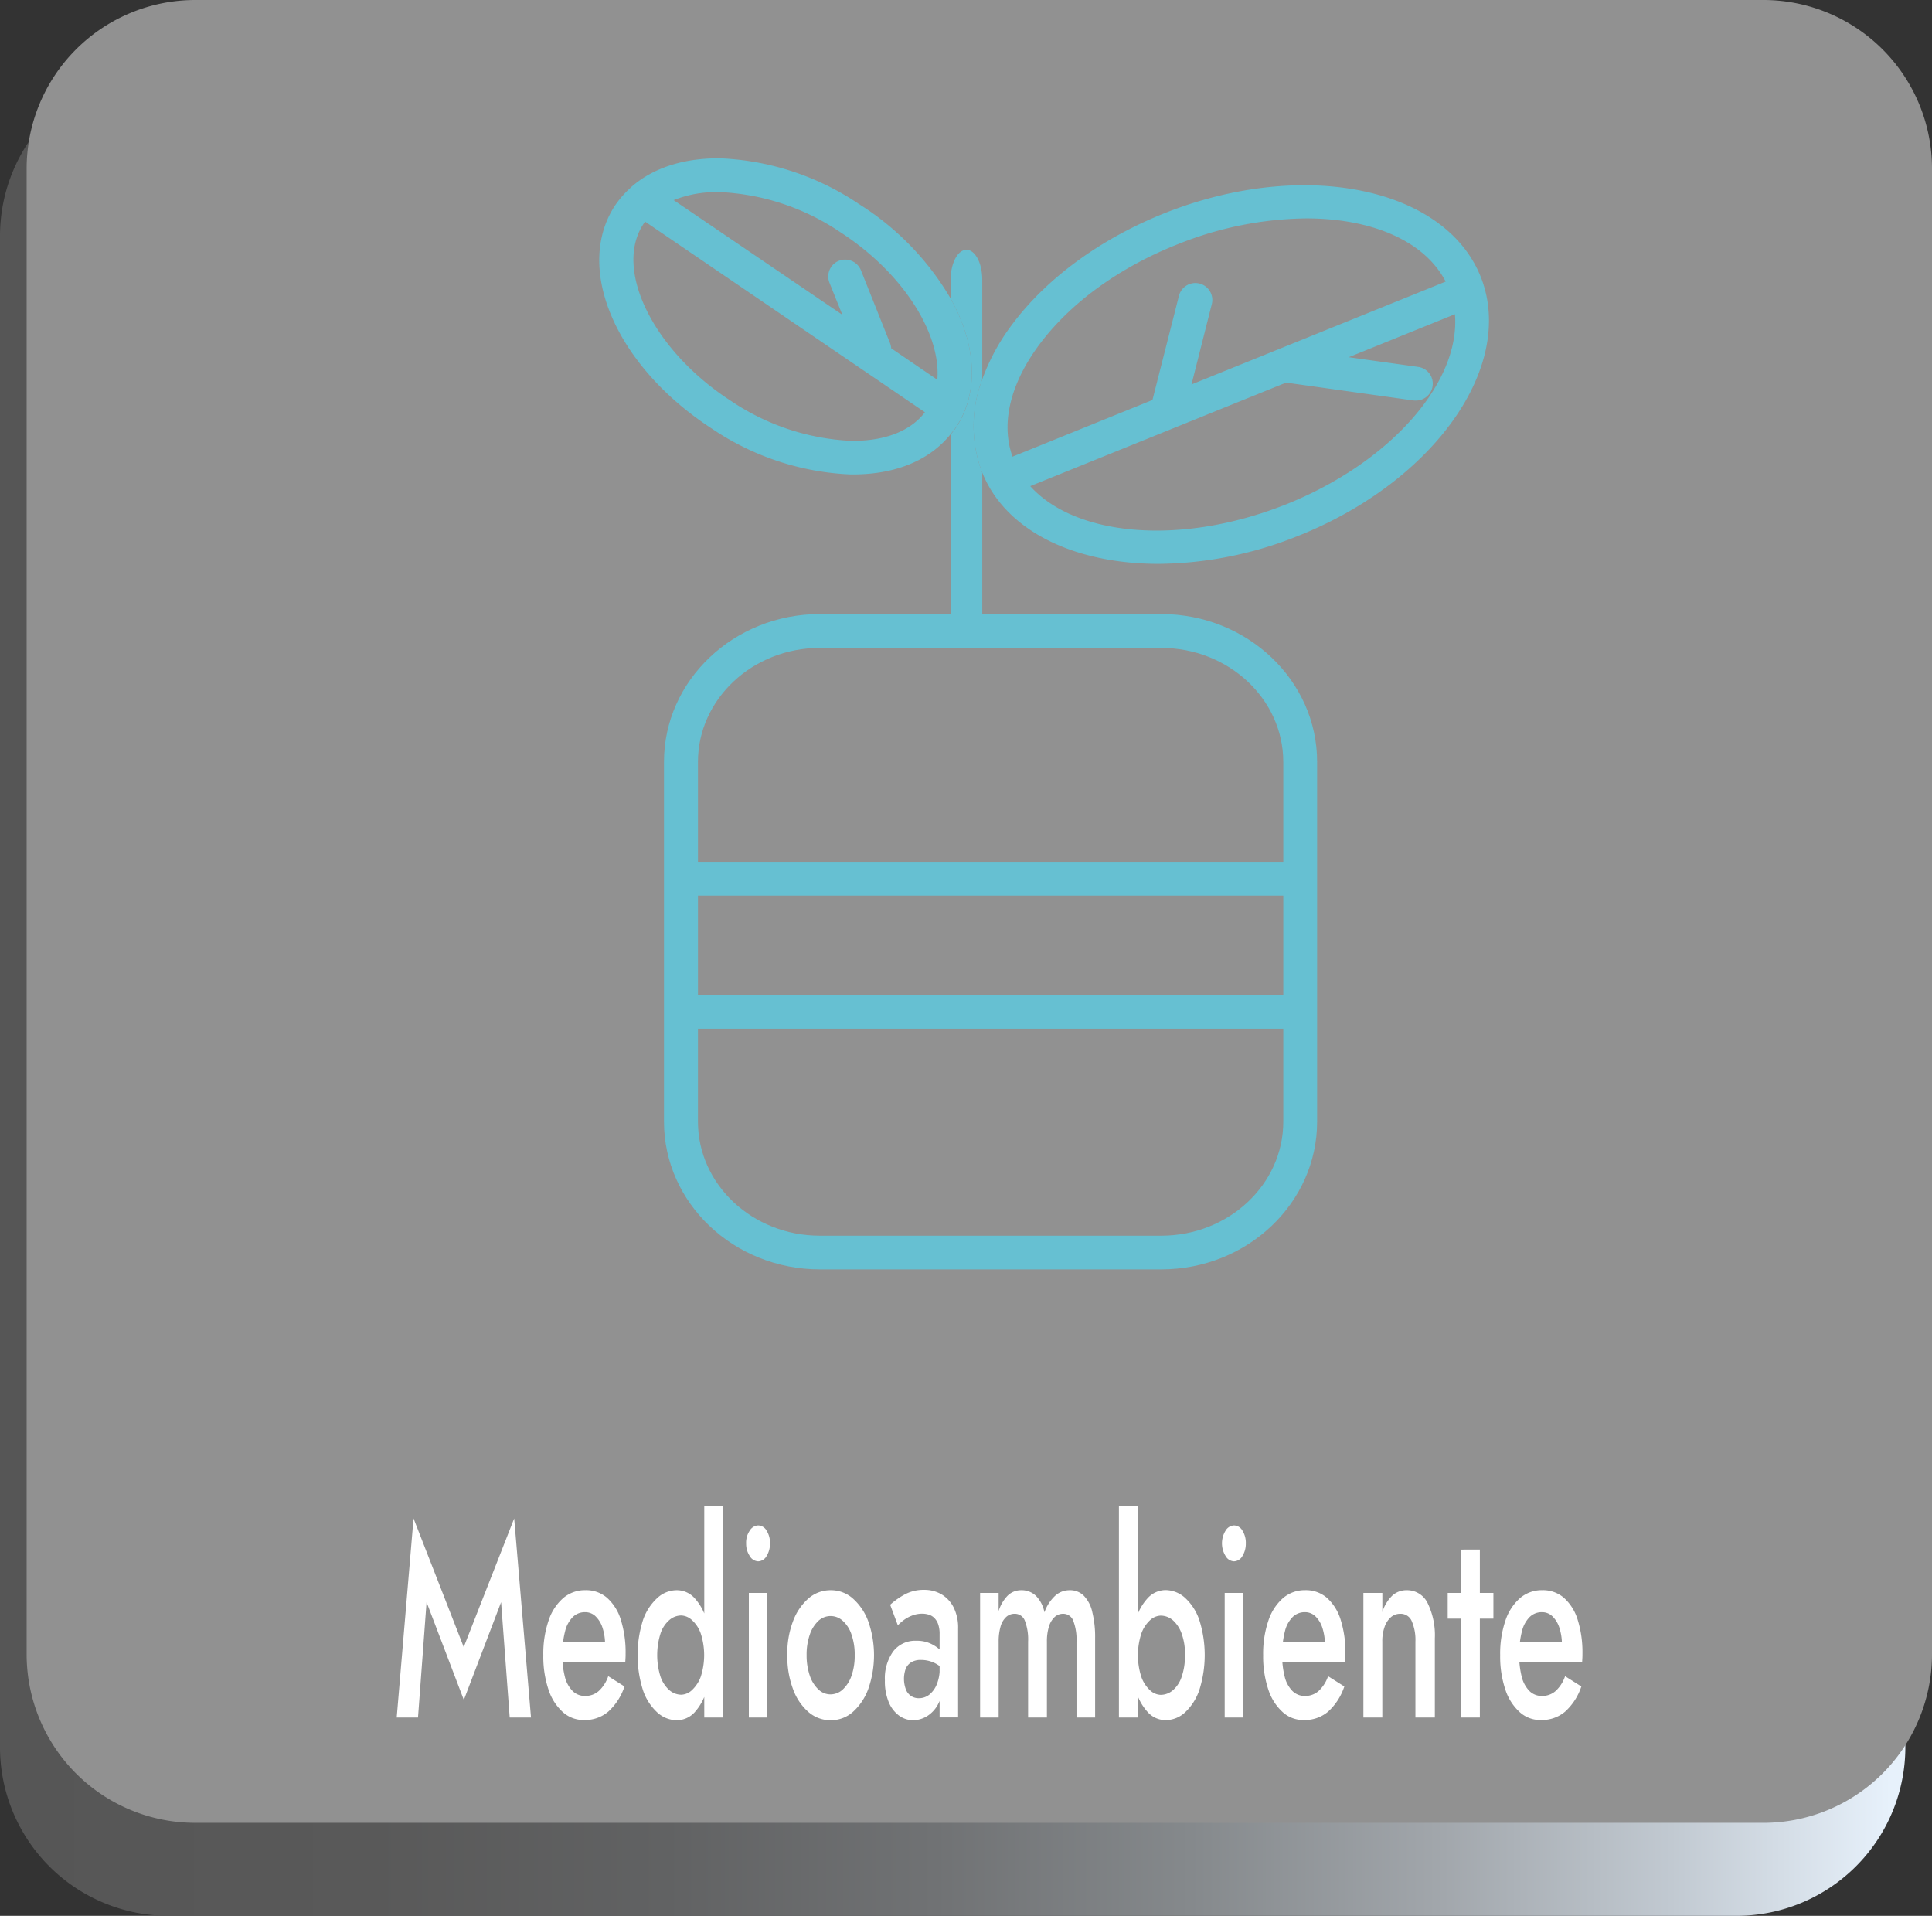 <svg xmlns="http://www.w3.org/2000/svg" xmlns:xlink="http://www.w3.org/1999/xlink" width="254" height="251.848" viewBox="0 0 254 251.848"><rect x="0" y="0" width="254" height="251.848" fill="#333333" stroke="none"/><defs><linearGradient id="a" y1="0.5" x2="1" y2="0.5" gradientUnits="objectBoundingBox"><stop offset="0" stop-color="#565656"/><stop offset="0.191" stop-color="#595959"/><stop offset="0.347" stop-color="#616263"/><stop offset="0.491" stop-color="#707274"/><stop offset="0.627" stop-color="#85898c"/><stop offset="0.758" stop-color="#a1a6ab"/><stop offset="0.883" stop-color="#c1c9d1"/><stop offset="1" stop-color="#e7f1fb"/></linearGradient></defs><g transform="translate(-255.45 -61.27)"><g transform="translate(255.45 61.27)"><g transform="translate(0 8.858)"><path d="M483.765,310.23H277.618a22.17,22.17,0,0,1-22.168-22.168V89.408A22.17,22.17,0,0,1,277.618,67.24H483.78a22.17,22.17,0,0,1,22.168,22.168V288.062A22.193,22.193,0,0,1,483.765,310.23Z" transform="translate(-255.45 -67.24)" fill="url(#a)"/></g><path d="M486.14,300.892H279.978a22.17,22.17,0,0,1-22.168-22.168V83.438A22.17,22.17,0,0,1,279.978,61.27H486.14a22.17,22.17,0,0,1,22.168,22.168V278.723A22.17,22.17,0,0,1,486.14,300.892Z" transform="translate(-254.308 -61.27)" fill="#919191"/><g transform="translate(52.156 198)"><path d="M293.4,221.965h-2.8l2.211-26.175,6.6,16.915,6.633-16.915,2.211,26.175h-2.8L304.325,206.8l-4.9,12.85-4.9-12.85Z" transform="translate(-290.6 -194.187)" fill="#fff"/><path d="M306.157,218.175a6.828,6.828,0,0,1-1.9-3,13.631,13.631,0,0,1-.668-4.481,13.445,13.445,0,0,1,.683-4.526,6.74,6.74,0,0,1,1.914-2.968,4.394,4.394,0,0,1,2.923-1.054,4.222,4.222,0,0,1,2.849.994,6.358,6.358,0,0,1,1.81,2.864,14.3,14.3,0,0,1,.638,4.511c0,.193,0,.386-.015.608s-.015.371-.03.46h-9.3v-2.641h7.182l-.757,1.632c.045-.148.089-.341.148-.594a2.686,2.686,0,0,0,.074-.623,7.054,7.054,0,0,0-.341-2.285,3.635,3.635,0,0,0-.92-1.5,1.955,1.955,0,0,0-1.365-.534,2.251,2.251,0,0,0-1.617.638,3.958,3.958,0,0,0-1.009,1.855,12.04,12.04,0,0,0-.371,3,11.615,11.615,0,0,0,.341,3.012,4.026,4.026,0,0,0,1.024,1.87,2.272,2.272,0,0,0,1.647.638,2.64,2.64,0,0,0,1.766-.638,4.668,4.668,0,0,0,1.261-1.959l2.137,1.35a7.716,7.716,0,0,1-2.137,3.309,4.715,4.715,0,0,1-3.161,1.1A4.05,4.05,0,0,1,306.157,218.175Z" transform="translate(-284.315 -191.11)" fill="#fff"/><path d="M312.652,209.682a7,7,0,0,1,1.9-2.923,3.787,3.787,0,0,1,2.537-1.009,3.147,3.147,0,0,1,2.344,1.039,7.06,7.06,0,0,1,1.588,2.938,15.818,15.818,0,0,1,.594,4.57,15.355,15.355,0,0,1-.594,4.555,7.125,7.125,0,0,1-1.588,2.953,3.2,3.2,0,0,1-2.344,1.039,3.861,3.861,0,0,1-2.537-1.009,6.966,6.966,0,0,1-1.9-2.938,15.257,15.257,0,0,1,0-9.215Zm2.3,7.419a4.223,4.223,0,0,0,1.157,1.781,2.44,2.44,0,0,0,1.573.608,2.163,2.163,0,0,0,1.41-.608,4.57,4.57,0,0,0,1.157-1.766,9.245,9.245,0,0,0,0-5.668,4.261,4.261,0,0,0-1.157-1.766,2.193,2.193,0,0,0-1.41-.608,2.411,2.411,0,0,0-1.573.608,3.962,3.962,0,0,0-1.157,1.781,9.451,9.451,0,0,0,0,5.639Zm8.265-22.391v27.777h-2.508V194.71Z" transform="translate(-280.275 -194.71)" fill="#fff"/><path d="M322.035,197.093a1.36,1.36,0,0,1,1.1-.683,1.293,1.293,0,0,1,1.113.683,2.971,2.971,0,0,1,.445,1.677,3.059,3.059,0,0,1-.445,1.662,1.31,1.31,0,0,1-1.113.7,1.344,1.344,0,0,1-1.1-.7,2.885,2.885,0,0,1-.475-1.662A2.764,2.764,0,0,1,322.035,197.093Zm2.315,8.191v16.381h-2.434V205.283Z" transform="translate(-275.621 -193.887)" fill="#fff"/><path d="M325.952,206.245a7.4,7.4,0,0,1,2.033-3.012,4.409,4.409,0,0,1,2.923-1.083,4.344,4.344,0,0,1,2.908,1.083,7.446,7.446,0,0,1,2.033,3.012,13.427,13.427,0,0,1,0,8.888,7.5,7.5,0,0,1-2.033,3.027,4.344,4.344,0,0,1-2.908,1.083,4.409,4.409,0,0,1-2.923-1.083,7.219,7.219,0,0,1-2.033-3.027,12.15,12.15,0,0,1-.742-4.437A11.769,11.769,0,0,1,325.952,206.245Zm2.211,7.137a4.451,4.451,0,0,0,1.128,1.81,2.277,2.277,0,0,0,1.617.653,2.388,2.388,0,0,0,1.6-.653,4.417,4.417,0,0,0,1.143-1.81,7.8,7.8,0,0,0,.415-2.686,7.885,7.885,0,0,0-.415-2.7,4.138,4.138,0,0,0-1.143-1.81,2.35,2.35,0,0,0-3.22,0,4.451,4.451,0,0,0-1.128,1.81,8,8,0,0,0-.415,2.7A8.233,8.233,0,0,0,328.163,213.383Z" transform="translate(-273.855 -191.11)" fill="#fff"/><path d="M336.61,215.207a1.9,1.9,0,0,0,.7.875,1.832,1.832,0,0,0,1.024.282,2.187,2.187,0,0,0,1.35-.46,3.367,3.367,0,0,0,.994-1.365,5.47,5.47,0,0,0,.386-2.122l.371,2.137a5.191,5.191,0,0,1-.594,2.612,4.079,4.079,0,0,1-1.469,1.573,3.577,3.577,0,0,1-1.81.519,3.142,3.142,0,0,1-1.84-.608,4.144,4.144,0,0,1-1.365-1.781,7.141,7.141,0,0,1-.5-2.849,6.079,6.079,0,0,1,1.083-3.8,3.644,3.644,0,0,1,3.057-1.41,4.259,4.259,0,0,1,1.825.356,4.867,4.867,0,0,1,1.276.831,3.409,3.409,0,0,1,.712.875v1.959a4.635,4.635,0,0,0-1.513-1.143,4.188,4.188,0,0,0-1.706-.356,2.4,2.4,0,0,0-1.261.3,1.884,1.884,0,0,0-.727.831,3.969,3.969,0,0,0,.015,2.745Zm-2.062-11.129a9.818,9.818,0,0,1,1.855-1.321,5.2,5.2,0,0,1,2.612-.638,4.415,4.415,0,0,1,2.315.608,4.215,4.215,0,0,1,1.573,1.721,5.937,5.937,0,0,1,.579,2.76v11.678h-2.433V207.951a3.825,3.825,0,0,0-.178-1.276,2.195,2.195,0,0,0-.475-.816,1.738,1.738,0,0,0-.712-.46,2.966,2.966,0,0,0-.905-.148,3.7,3.7,0,0,0-1.395.267,4.565,4.565,0,0,0-1.128.638,6.741,6.741,0,0,0-.7.623Z" transform="translate(-269.675 -191.125)" fill="#fff"/><path d="M357.455,218.887h-2.493v-9.971a6.852,6.852,0,0,0-.43-2.76,1.4,1.4,0,0,0-1.35-.905,1.6,1.6,0,0,0-1.1.43,2.819,2.819,0,0,0-.742,1.246,6.514,6.514,0,0,0-.267,1.988v9.971H348.6v-9.971a6.853,6.853,0,0,0-.43-2.76,1.4,1.4,0,0,0-1.35-.905,1.609,1.609,0,0,0-1.113.43,2.674,2.674,0,0,0-.727,1.246,7.047,7.047,0,0,0-.252,1.988v9.971H342.29V202.506h2.434V204.9a4.989,4.989,0,0,1,1.2-2.048,2.5,2.5,0,0,1,1.766-.7,2.712,2.712,0,0,1,1.944.742,4.23,4.23,0,0,1,1.113,2.166,5.423,5.423,0,0,1,1.395-2.166,2.778,2.778,0,0,1,1.914-.742,2.527,2.527,0,0,1,1.87.727,4.412,4.412,0,0,1,1.113,2.152,13.7,13.7,0,0,1,.371,3.457v10.4Z" transform="translate(-265.591 -191.11)" fill="#fff"/><path d="M357.1,222.487H354.59V194.71H357.1Zm8.057-3.606a7.191,7.191,0,0,1-1.884,2.938,3.768,3.768,0,0,1-2.552,1.009,3.162,3.162,0,0,1-2.33-1.039,6.971,6.971,0,0,1-1.6-2.953,18.278,18.278,0,0,1,0-9.125,6.907,6.907,0,0,1,1.6-2.938,3.218,3.218,0,0,1,2.33-1.039,3.869,3.869,0,0,1,2.552,1.009,6.986,6.986,0,0,1,1.884,2.923,15.257,15.257,0,0,1,0,9.215Zm-2.315-7.4a4.222,4.222,0,0,0-1.157-1.781,2.486,2.486,0,0,0-1.6-.608,2.163,2.163,0,0,0-1.41.608,4.392,4.392,0,0,0-1.143,1.766,9.245,9.245,0,0,0,0,5.668,4.392,4.392,0,0,0,1.143,1.766,2.163,2.163,0,0,0,1.41.608,2.486,2.486,0,0,0,1.6-.608,3.962,3.962,0,0,0,1.157-1.781,8.345,8.345,0,0,0,.43-2.819A7.666,7.666,0,0,0,362.84,211.477Z" transform="translate(-259.641 -194.71)" fill="#fff"/><path d="M364.195,197.093a1.36,1.36,0,0,1,1.1-.683,1.293,1.293,0,0,1,1.113.683,2.971,2.971,0,0,1,.445,1.677,3.058,3.058,0,0,1-.445,1.662,1.31,1.31,0,0,1-1.113.7,1.344,1.344,0,0,1-1.1-.7,3.171,3.171,0,0,1,0-3.339Zm2.315,8.191v16.381h-2.433V205.283Z" transform="translate(-255.223 -193.887)" fill="#fff"/><path d="M369.937,218.175a6.828,6.828,0,0,1-1.9-3,13.631,13.631,0,0,1-.668-4.481,13.446,13.446,0,0,1,.682-4.526,6.74,6.74,0,0,1,1.914-2.968,4.394,4.394,0,0,1,2.923-1.054,4.222,4.222,0,0,1,2.849.994,6.358,6.358,0,0,1,1.81,2.864,14.3,14.3,0,0,1,.638,4.511c0,.193,0,.386-.015.608s-.015.371-.03.46h-9.3v-2.641h7.182l-.757,1.632c.044-.148.089-.341.148-.594a2.687,2.687,0,0,0,.074-.623,7.052,7.052,0,0,0-.341-2.285,3.635,3.635,0,0,0-.92-1.5,1.955,1.955,0,0,0-1.365-.534,2.251,2.251,0,0,0-1.617.638,3.958,3.958,0,0,0-1.009,1.855,12.041,12.041,0,0,0-.371,3,11.612,11.612,0,0,0,.341,3.012,4.026,4.026,0,0,0,1.024,1.87,2.272,2.272,0,0,0,1.647.638,2.64,2.64,0,0,0,1.766-.638,4.668,4.668,0,0,0,1.261-1.959l2.137,1.35a7.716,7.716,0,0,1-2.137,3.309,4.715,4.715,0,0,1-3.161,1.1A4,4,0,0,1,369.937,218.175Z" transform="translate(-253.457 -191.11)" fill="#fff"/><path d="M382.586,206.171a1.571,1.571,0,0,0-1.5-.92,1.839,1.839,0,0,0-1.217.445,2.988,2.988,0,0,0-.831,1.276,5.521,5.521,0,0,0-.3,1.944v9.971H376.25V202.506h2.493v2.522a5.044,5.044,0,0,1,1.306-2.166,2.747,2.747,0,0,1,1.9-.712,2.993,2.993,0,0,1,2.745,1.692,9.634,9.634,0,0,1,.95,4.644v10.4H383.09v-9.971A6.184,6.184,0,0,0,382.586,206.171Z" transform="translate(-249.161 -191.11)" fill="#fff"/><path d="M389.729,204.248v3.383H383.72v-3.383Zm-1.781-5.7v22.079h-2.463V198.55Z" transform="translate(-245.547 -192.852)" fill="#fff"/><path d="M390.937,218.175a6.828,6.828,0,0,1-1.9-3,13.631,13.631,0,0,1-.668-4.481,13.446,13.446,0,0,1,.682-4.526,6.74,6.74,0,0,1,1.914-2.968,4.394,4.394,0,0,1,2.923-1.054,4.222,4.222,0,0,1,2.849.994,6.358,6.358,0,0,1,1.81,2.864,14.3,14.3,0,0,1,.638,4.511c0,.193,0,.386-.015.608s-.015.371-.03.46h-9.3v-2.641h7.182l-.757,1.632c.045-.148.089-.341.148-.594a2.687,2.687,0,0,0,.074-.623,7.054,7.054,0,0,0-.341-2.285,3.635,3.635,0,0,0-.92-1.5,1.955,1.955,0,0,0-1.365-.534,2.251,2.251,0,0,0-1.617.638,3.958,3.958,0,0,0-1.009,1.855,12.041,12.041,0,0,0-.371,3,11.615,11.615,0,0,0,.341,3.012,4.026,4.026,0,0,0,1.024,1.87,2.272,2.272,0,0,0,1.647.638,2.64,2.64,0,0,0,1.766-.638,4.668,4.668,0,0,0,1.261-1.959l2.137,1.35a7.716,7.716,0,0,1-2.137,3.309,4.715,4.715,0,0,1-3.161,1.1A4,4,0,0,1,390.937,218.175Z" transform="translate(-243.297 -191.11)" fill="#fff"/></g></g><g transform="translate(334.232 82.085)"><path d="M343.835,100.434V87.317c0-2.166-.935-3.917-2.077-3.917s-2.077,1.751-2.077,3.917V89.81c3.324,5.98,3.813,12.212.727,16.93a11.246,11.246,0,0,1-.727.935V131.3h4.155V112.691a.723.723,0,0,1-.045-.1A17.142,17.142,0,0,1,343.835,100.434Z" transform="translate(-293.48 -71.378)" fill="#66c0d2"/><path d="M408.405,89.772c-4.644-11.767-23.133-15.61-41.22-8.562-8.591,3.353-15.862,8.636-20.477,14.868a27.348,27.348,0,0,0-3.858,7.122,17.141,17.141,0,0,0-.045,12.152.723.723,0,0,1,.045.1c3.1,7.716,12.182,12,23.177,12a49.994,49.994,0,0,0,17.984-3.531C402.1,116.867,413.035,101.554,408.405,89.772ZM350.3,98.7c4.125-5.579,10.7-10.327,18.518-13.369h0a46.518,46.518,0,0,1,16.634-3.294c8.547,0,15.536,2.923,18.325,8.309L370.36,103.868,373.031,93.3a2.228,2.228,0,0,0-4.318-1.1l-3.487,13.71-18.4,7.449C345.284,109.032,346.5,103.839,350.3,98.7Zm32.095,21.085c-13.636,5.312-27.332,4.006-33.237-2.552l33.638-13.607,16.737,2.344a2.193,2.193,0,0,0,.312.015,2.221,2.221,0,0,0,.312-4.422l-9.125-1.276,13.963-5.653C405.734,103.631,396.431,114.3,382.394,119.79Z" transform="translate(-292.495 -74.145)" fill="#66c0d2"/><path d="M334.772,115.67c-11.292,0-20.491,8.71-20.491,19.423v47.3c0,10.713,9.185,19.423,20.491,19.423h44.885c11.307,0,20.492-8.71,20.492-19.423v-47.3c0-10.713-9.2-19.423-20.492-19.423H334.772ZM395.7,182.4c0,8.265-7.2,14.987-16.04,14.987H334.772c-8.844,0-16.025-6.722-16.025-14.987V170.171H395.7V182.4Zm0-16.663H318.746V152.676H395.7v13.058Zm-16.04-45.613c8.844,0,16.04,6.722,16.04,14.987V148.24H318.746V135.108c0-8.265,7.2-14.987,16.025-14.987h44.885Z" transform="translate(-305.769 -55.765)" fill="#66c0d2"/><path d="M354.744,93.73a36.311,36.311,0,0,0-12.019-12.4h0A35.179,35.179,0,0,0,324.534,75.3c-4.822-.074-8.844,1.232-11.693,3.695-.089.074-.163.148-.237.223a12.712,12.712,0,0,0-1.988,2.285c-5.431,8.28.163,21.159,12.731,29.32a35.178,35.178,0,0,0,18.192,6.024h.4c5.579,0,10.06-1.87,12.791-5.282.252-.312.5-.608.727-.935C358.558,105.927,358.068,99.71,354.744,93.73Zm-13.132,18.7a30.79,30.79,0,0,1-15.832-5.3c-10.12-6.573-15.358-17.2-11.44-23.177.074-.119.178-.208.252-.326l36.769,25.047C349.462,111.165,346.034,112.5,341.612,112.426Zm11.381-8.027-6.069-4.14a2.167,2.167,0,0,0-.148-.668l-3.828-9.585a2.238,2.238,0,0,0-2.893-1.246,2.215,2.215,0,0,0-1.246,2.879l1.692,4.214L318.331,80.791a15.054,15.054,0,0,1,5.8-1.054h.326a30.789,30.789,0,0,1,15.832,5.3h0C348.512,90.377,353.5,98.374,352.993,104.4Z" transform="translate(-308.544 -75.298)" fill="#66c0d2"/></g></g></svg>